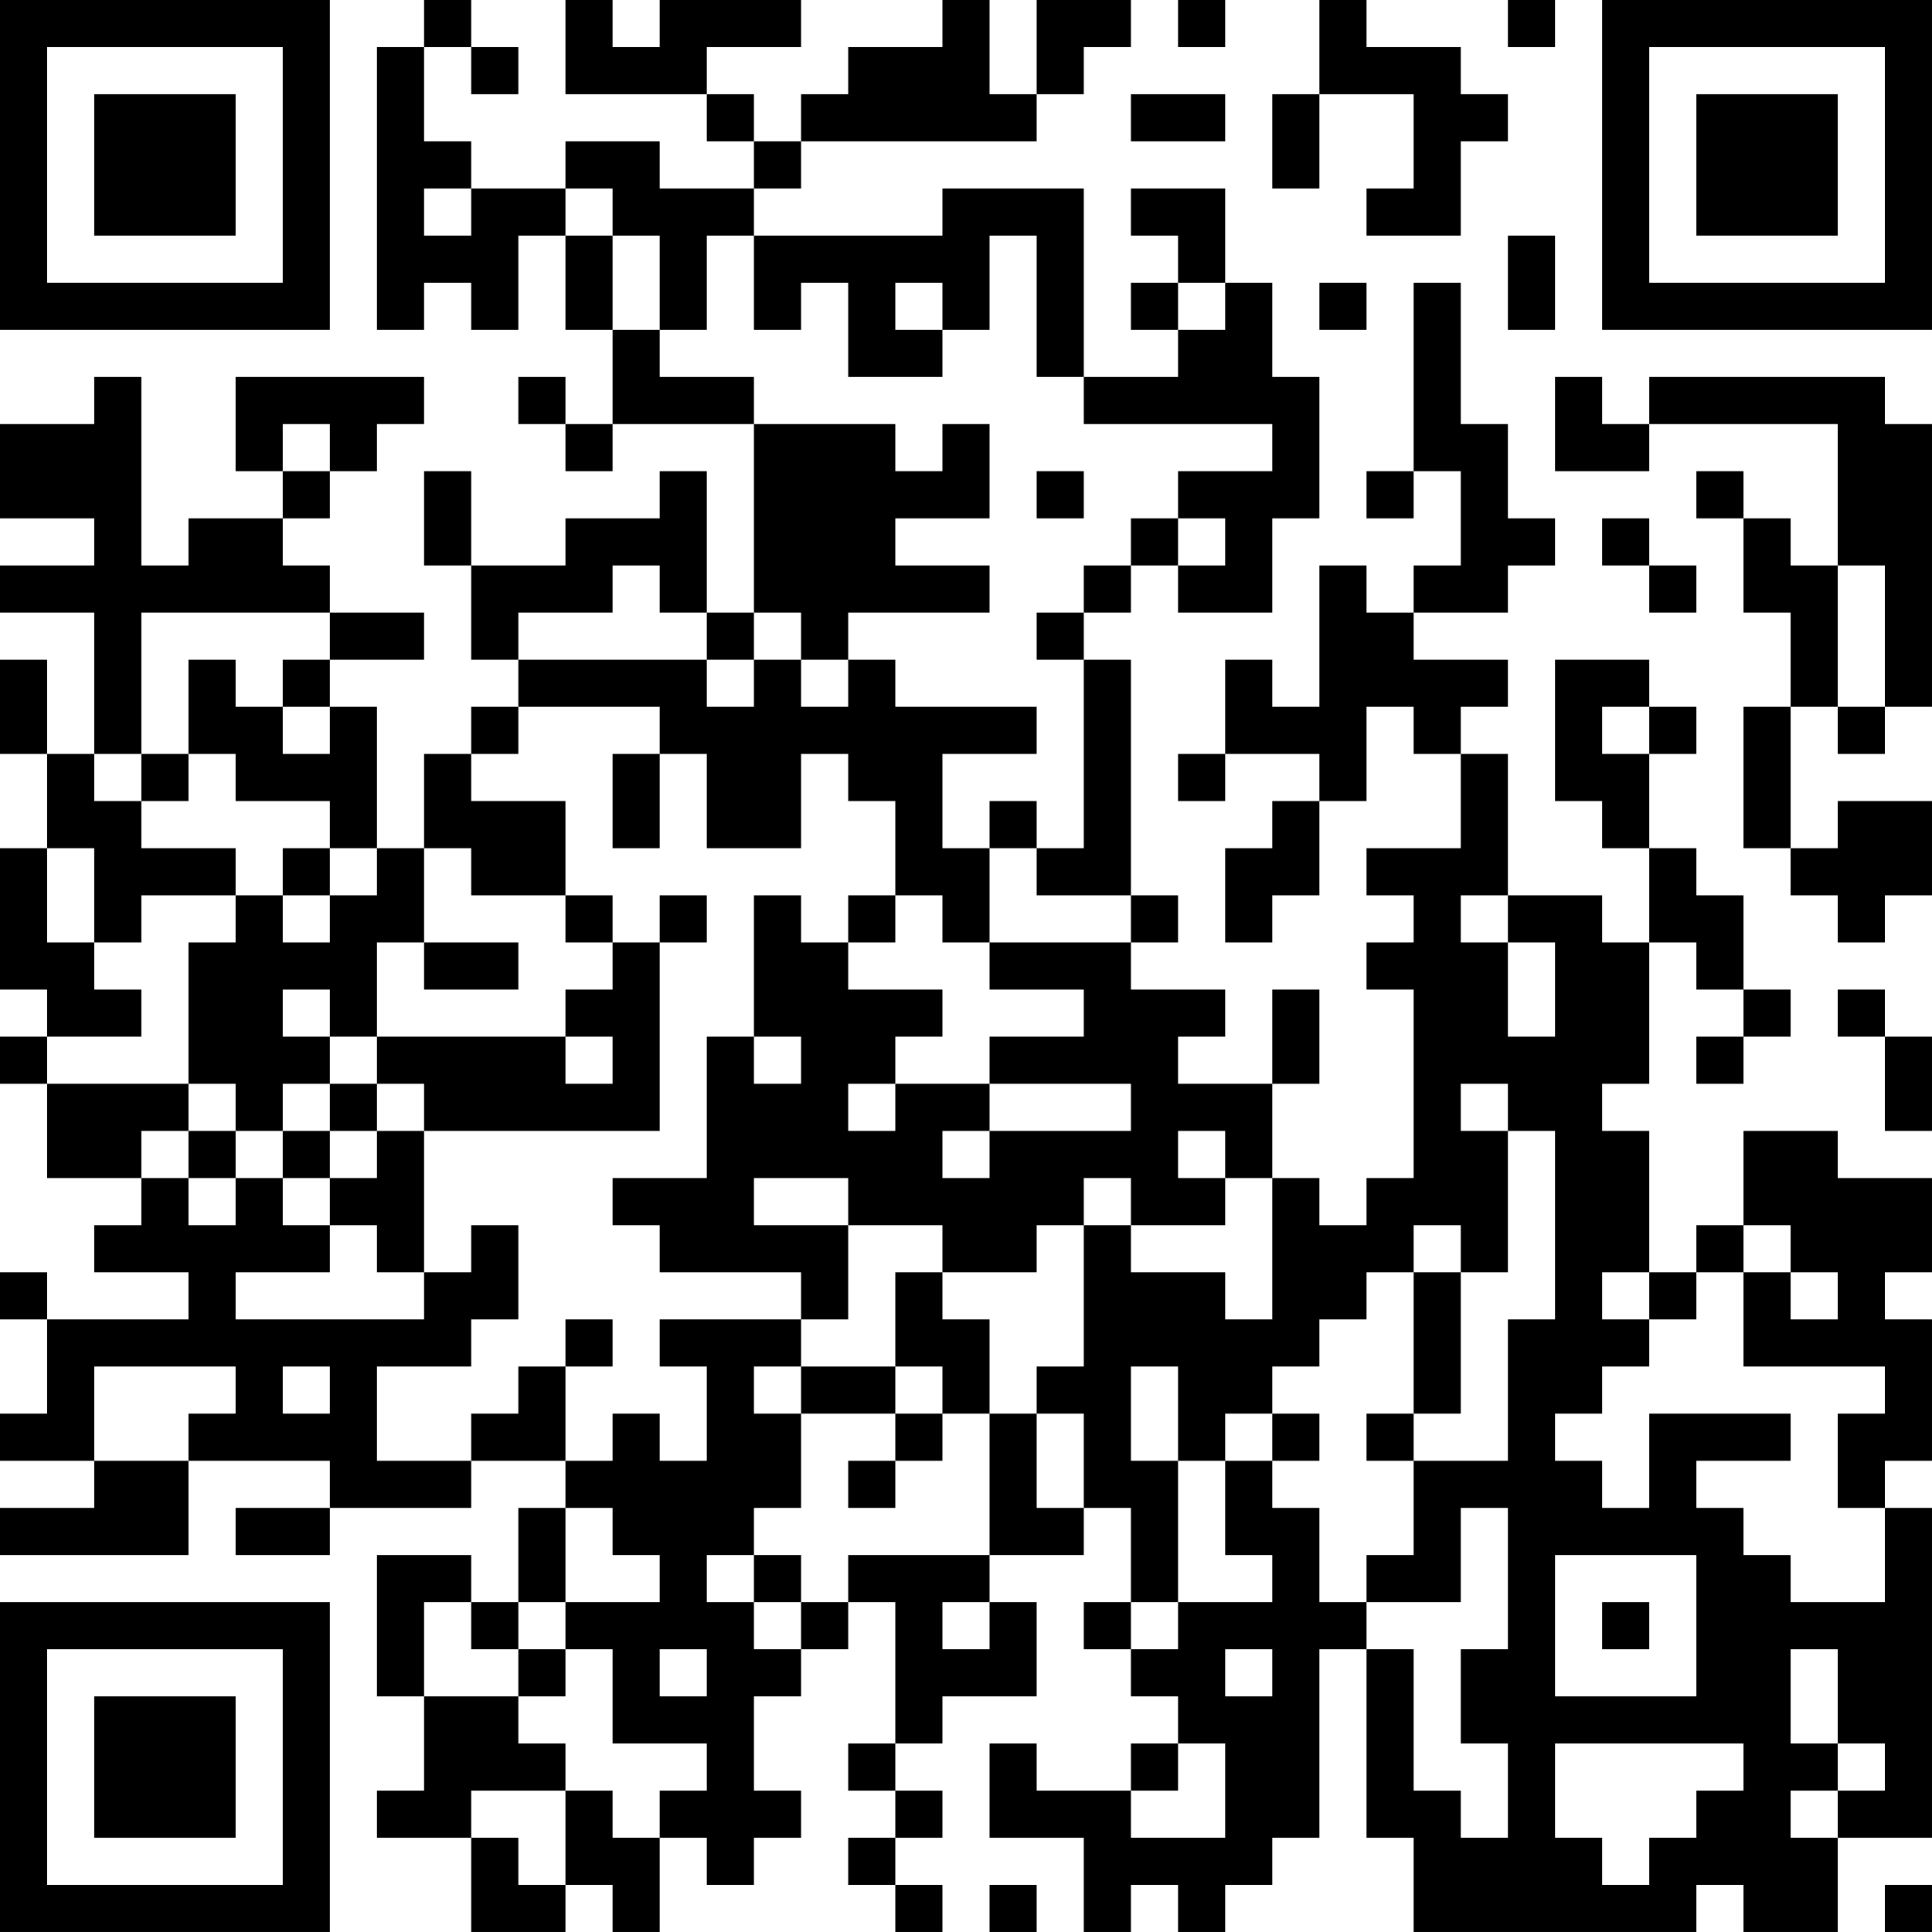 <?xml version="1.0" encoding="UTF-8"?>
<svg xmlns="http://www.w3.org/2000/svg" version="1.1" width="200" height="200" viewBox="0 0 200 200"><rect x="0" y="0" width="200" height="200" fill="#ffffff"/><g transform="scale(4.878)"><g transform="translate(0,0)"><path fill-rule="evenodd" d="M9 0L9 1L8 1L8 7L9 7L9 6L10 6L10 7L11 7L11 5L12 5L12 7L13 7L13 9L12 9L12 8L11 8L11 9L12 9L12 10L13 10L13 9L16 9L16 13L15 13L15 10L14 10L14 11L12 11L12 12L10 12L10 10L9 10L9 12L10 12L10 14L11 14L11 15L10 15L10 16L9 16L9 18L8 18L8 15L7 15L7 14L9 14L9 13L7 13L7 12L6 12L6 11L7 11L7 10L8 10L8 9L9 9L9 8L5 8L5 10L6 10L6 11L4 11L4 12L3 12L3 8L2 8L2 9L0 9L0 11L2 11L2 12L0 12L0 13L2 13L2 16L1 16L1 14L0 14L0 16L1 16L1 18L0 18L0 21L1 21L1 22L0 22L0 23L1 23L1 25L3 25L3 26L2 26L2 27L4 27L4 28L1 28L1 27L0 27L0 28L1 28L1 30L0 30L0 31L2 31L2 32L0 32L0 33L4 33L4 31L7 31L7 32L5 32L5 33L7 33L7 32L10 32L10 31L12 31L12 32L11 32L11 34L10 34L10 33L8 33L8 36L9 36L9 38L8 38L8 39L10 39L10 41L12 41L12 40L13 40L13 41L14 41L14 39L15 39L15 40L16 40L16 39L17 39L17 38L16 38L16 36L17 36L17 35L18 35L18 34L19 34L19 37L18 37L18 38L19 38L19 39L18 39L18 40L19 40L19 41L20 41L20 40L19 40L19 39L20 39L20 38L19 38L19 37L20 37L20 36L22 36L22 34L21 34L21 33L23 33L23 32L24 32L24 34L23 34L23 35L24 35L24 36L25 36L25 37L24 37L24 38L22 38L22 37L21 37L21 39L23 39L23 41L24 41L24 40L25 40L25 41L26 41L26 40L27 40L27 39L28 39L28 35L29 35L29 39L30 39L30 41L36 41L36 40L37 40L37 41L39 41L39 39L41 39L41 32L40 32L40 31L41 31L41 28L40 28L40 27L41 27L41 25L39 25L39 24L37 24L37 26L36 26L36 27L35 27L35 24L34 24L34 23L35 23L35 20L36 20L36 21L37 21L37 22L36 22L36 23L37 23L37 22L38 22L38 21L37 21L37 19L36 19L36 18L35 18L35 16L36 16L36 15L35 15L35 14L33 14L33 17L34 17L34 18L35 18L35 20L34 20L34 19L32 19L32 16L31 16L31 15L32 15L32 14L30 14L30 13L32 13L32 12L33 12L33 11L32 11L32 9L31 9L31 6L30 6L30 10L29 10L29 11L30 11L30 10L31 10L31 12L30 12L30 13L29 13L29 12L28 12L28 15L27 15L27 14L26 14L26 16L25 16L25 17L26 17L26 16L28 16L28 17L27 17L27 18L26 18L26 20L27 20L27 19L28 19L28 17L29 17L29 15L30 15L30 16L31 16L31 18L29 18L29 19L30 19L30 20L29 20L29 21L30 21L30 25L29 25L29 26L28 26L28 25L27 25L27 23L28 23L28 21L27 21L27 23L25 23L25 22L26 22L26 21L24 21L24 20L25 20L25 19L24 19L24 14L23 14L23 13L24 13L24 12L25 12L25 13L27 13L27 11L28 11L28 8L27 8L27 6L26 6L26 4L24 4L24 5L25 5L25 6L24 6L24 7L25 7L25 8L23 8L23 4L20 4L20 5L16 5L16 4L17 4L17 3L22 3L22 2L23 2L23 1L24 1L24 0L22 0L22 2L21 2L21 0L20 0L20 1L18 1L18 2L17 2L17 3L16 3L16 2L15 2L15 1L17 1L17 0L14 0L14 1L13 1L13 0L12 0L12 2L15 2L15 3L16 3L16 4L14 4L14 3L12 3L12 4L10 4L10 3L9 3L9 1L10 1L10 2L11 2L11 1L10 1L10 0ZM25 0L25 1L26 1L26 0ZM28 0L28 2L27 2L27 4L28 4L28 2L30 2L30 4L29 4L29 5L31 5L31 3L32 3L32 2L31 2L31 1L29 1L29 0ZM32 0L32 1L33 1L33 0ZM24 2L24 3L26 3L26 2ZM9 4L9 5L10 5L10 4ZM12 4L12 5L13 5L13 7L14 7L14 8L16 8L16 9L19 9L19 10L20 10L20 9L21 9L21 11L19 11L19 12L21 12L21 13L18 13L18 14L17 14L17 13L16 13L16 14L15 14L15 13L14 13L14 12L13 12L13 13L11 13L11 14L15 14L15 15L16 15L16 14L17 14L17 15L18 15L18 14L19 14L19 15L22 15L22 16L20 16L20 18L21 18L21 20L20 20L20 19L19 19L19 17L18 17L18 16L17 16L17 18L15 18L15 16L14 16L14 15L11 15L11 16L10 16L10 17L12 17L12 19L10 19L10 18L9 18L9 20L8 20L8 22L7 22L7 21L6 21L6 22L7 22L7 23L6 23L6 24L5 24L5 23L4 23L4 20L5 20L5 19L6 19L6 20L7 20L7 19L8 19L8 18L7 18L7 17L5 17L5 16L4 16L4 14L5 14L5 15L6 15L6 16L7 16L7 15L6 15L6 14L7 14L7 13L3 13L3 16L2 16L2 17L3 17L3 18L5 18L5 19L3 19L3 20L2 20L2 18L1 18L1 20L2 20L2 21L3 21L3 22L1 22L1 23L4 23L4 24L3 24L3 25L4 25L4 26L5 26L5 25L6 25L6 26L7 26L7 27L5 27L5 28L9 28L9 27L10 27L10 26L11 26L11 28L10 28L10 29L8 29L8 31L10 31L10 30L11 30L11 29L12 29L12 31L13 31L13 30L14 30L14 31L15 31L15 29L14 29L14 28L17 28L17 29L16 29L16 30L17 30L17 32L16 32L16 33L15 33L15 34L16 34L16 35L17 35L17 34L18 34L18 33L21 33L21 30L22 30L22 32L23 32L23 30L22 30L22 29L23 29L23 26L24 26L24 27L26 27L26 28L27 28L27 25L26 25L26 24L25 24L25 25L26 25L26 26L24 26L24 25L23 25L23 26L22 26L22 27L20 27L20 26L18 26L18 25L16 25L16 26L18 26L18 28L17 28L17 27L14 27L14 26L13 26L13 25L15 25L15 22L16 22L16 23L17 23L17 22L16 22L16 19L17 19L17 20L18 20L18 21L20 21L20 22L19 22L19 23L18 23L18 24L19 24L19 23L21 23L21 24L20 24L20 25L21 25L21 24L24 24L24 23L21 23L21 22L23 22L23 21L21 21L21 20L24 20L24 19L22 19L22 18L23 18L23 14L22 14L22 13L23 13L23 12L24 12L24 11L25 11L25 12L26 12L26 11L25 11L25 10L27 10L27 9L23 9L23 8L22 8L22 5L21 5L21 7L20 7L20 6L19 6L19 7L20 7L20 8L18 8L18 6L17 6L17 7L16 7L16 5L15 5L15 7L14 7L14 5L13 5L13 4ZM32 5L32 7L33 7L33 5ZM25 6L25 7L26 7L26 6ZM28 6L28 7L29 7L29 6ZM33 8L33 10L35 10L35 9L39 9L39 12L38 12L38 11L37 11L37 10L36 10L36 11L37 11L37 13L38 13L38 15L37 15L37 18L38 18L38 19L39 19L39 20L40 20L40 19L41 19L41 17L39 17L39 18L38 18L38 15L39 15L39 16L40 16L40 15L41 15L41 9L40 9L40 8L35 8L35 9L34 9L34 8ZM6 9L6 10L7 10L7 9ZM22 10L22 11L23 11L23 10ZM34 11L34 12L35 12L35 13L36 13L36 12L35 12L35 11ZM39 12L39 15L40 15L40 12ZM34 15L34 16L35 16L35 15ZM3 16L3 17L4 17L4 16ZM13 16L13 18L14 18L14 16ZM21 17L21 18L22 18L22 17ZM6 18L6 19L7 19L7 18ZM12 19L12 20L13 20L13 21L12 21L12 22L8 22L8 23L7 23L7 24L6 24L6 25L7 25L7 26L8 26L8 27L9 27L9 24L14 24L14 20L15 20L15 19L14 19L14 20L13 20L13 19ZM18 19L18 20L19 20L19 19ZM31 19L31 20L32 20L32 22L33 22L33 20L32 20L32 19ZM9 20L9 21L11 21L11 20ZM39 21L39 22L40 22L40 24L41 24L41 22L40 22L40 21ZM12 22L12 23L13 23L13 22ZM8 23L8 24L7 24L7 25L8 25L8 24L9 24L9 23ZM31 23L31 24L32 24L32 27L31 27L31 26L30 26L30 27L29 27L29 28L28 28L28 29L27 29L27 30L26 30L26 31L25 31L25 29L24 29L24 31L25 31L25 34L24 34L24 35L25 35L25 34L27 34L27 33L26 33L26 31L27 31L27 32L28 32L28 34L29 34L29 35L30 35L30 38L31 38L31 39L32 39L32 37L31 37L31 35L32 35L32 32L31 32L31 34L29 34L29 33L30 33L30 31L32 31L32 28L33 28L33 24L32 24L32 23ZM4 24L4 25L5 25L5 24ZM37 26L37 27L36 27L36 28L35 28L35 27L34 27L34 28L35 28L35 29L34 29L34 30L33 30L33 31L34 31L34 32L35 32L35 30L38 30L38 31L36 31L36 32L37 32L37 33L38 33L38 34L40 34L40 32L39 32L39 30L40 30L40 29L37 29L37 27L38 27L38 28L39 28L39 27L38 27L38 26ZM19 27L19 29L17 29L17 30L19 30L19 31L18 31L18 32L19 32L19 31L20 31L20 30L21 30L21 28L20 28L20 27ZM30 27L30 30L29 30L29 31L30 31L30 30L31 30L31 27ZM12 28L12 29L13 29L13 28ZM2 29L2 31L4 31L4 30L5 30L5 29ZM6 29L6 30L7 30L7 29ZM19 29L19 30L20 30L20 29ZM27 30L27 31L28 31L28 30ZM12 32L12 34L11 34L11 35L10 35L10 34L9 34L9 36L11 36L11 37L12 37L12 38L10 38L10 39L11 39L11 40L12 40L12 38L13 38L13 39L14 39L14 38L15 38L15 37L13 37L13 35L12 35L12 34L14 34L14 33L13 33L13 32ZM16 33L16 34L17 34L17 33ZM33 33L33 36L36 36L36 33ZM20 34L20 35L21 35L21 34ZM34 34L34 35L35 35L35 34ZM11 35L11 36L12 36L12 35ZM14 35L14 36L15 36L15 35ZM26 35L26 36L27 36L27 35ZM38 35L38 37L39 37L39 38L38 38L38 39L39 39L39 38L40 38L40 37L39 37L39 35ZM25 37L25 38L24 38L24 39L26 39L26 37ZM33 37L33 39L34 39L34 40L35 40L35 39L36 39L36 38L37 38L37 37ZM21 40L21 41L22 41L22 40ZM40 40L40 41L41 41L41 40ZM0 0L0 7L7 7L7 0ZM1 1L1 6L6 6L6 1ZM2 2L2 5L5 5L5 2ZM34 0L34 7L41 7L41 0ZM35 1L35 6L40 6L40 1ZM36 2L36 5L39 5L39 2ZM0 34L0 41L7 41L7 34ZM1 35L1 40L6 40L6 35ZM2 36L2 39L5 39L5 36Z" fill="#000000"/></g></g></svg>
